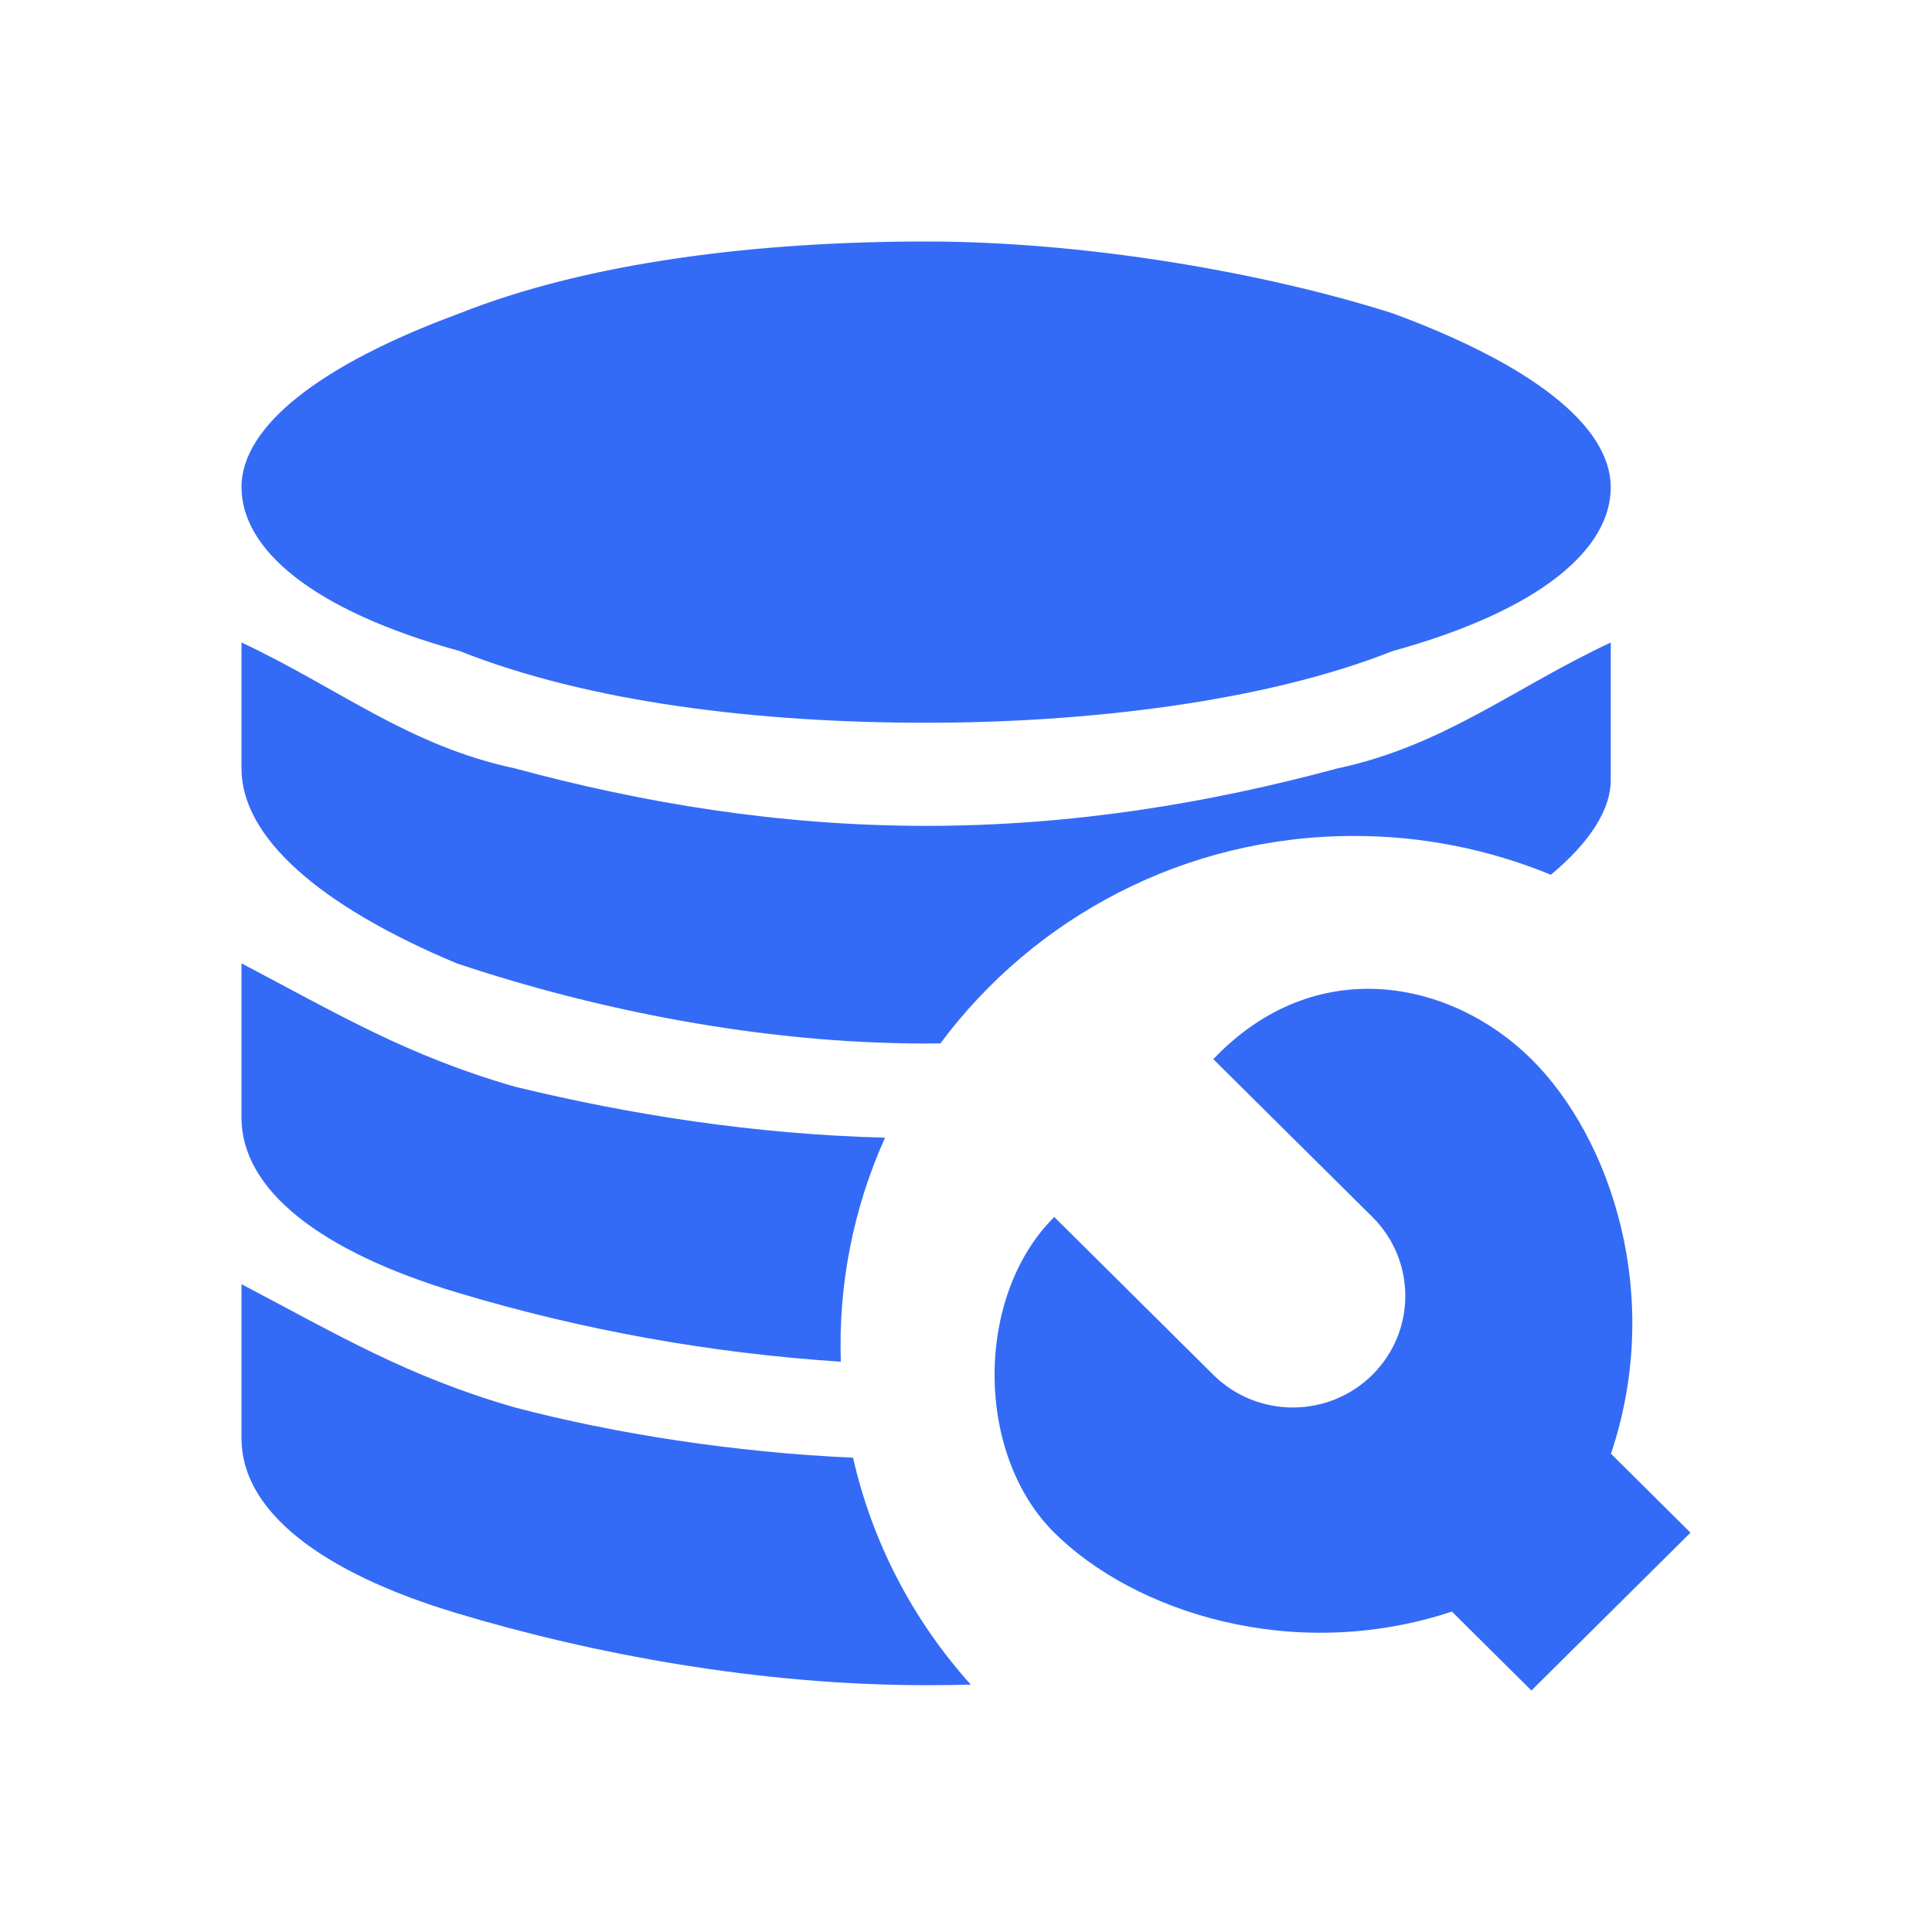<!--?xml version="1.0" encoding="UTF-8"?-->
<svg width="32px" height="32px" viewBox="0 0 32 32" version="1.1" xmlns="http://www.w3.org/2000/svg" xmlns:xlink="http://www.w3.org/1999/xlink">
    <title>294.业务数据处理</title>
    <g id="294.业务数据处理" stroke="none" stroke-width="1" fill="none" fill-rule="evenodd">
        <g id="业务数据处理" transform="translate(4, 4)" fill="#000000" fill-rule="nonzero">
            <path d="M21.365,13.543 C22.683,14.85 23.561,17.464 22.683,20.078 L24,21.386 L21.365,24 L20.048,22.693 C17.414,23.564 14.779,22.693 13.462,21.386 C12.144,20.078 12.144,17.464 13.462,16.157 L16.096,18.771 C16.824,19.493 18.003,19.493 18.731,18.771 C19.458,18.049 19.458,16.879 18.731,16.157 L16.096,13.543 C17.792,11.762 20.048,12.235 21.365,13.543 Z M0,17.27 C1.62,18.121 2.754,18.803 4.536,19.314 C6.183,19.747 8.179,20.058 10.129,20.144 C10.446,21.541 11.118,22.835 12.08,23.903 C11.83,23.909 11.584,23.912 11.34,23.912 C8.586,23.912 5.831,23.401 3.564,22.719 C1.296,22.038 0,21.017 0,19.826 L0,17.27 Z M0,11.956 C1.62,12.808 2.754,13.489 4.536,14.001 C6.444,14.464 8.485,14.786 10.659,14.844 C10.134,16.009 9.884,17.278 9.927,18.554 C7.768,18.414 5.633,18.029 3.564,17.406 C1.296,16.724 0,15.704 0,14.512 L0,11.956 Z M22.679,6.642 L22.679,8.921 C22.679,9.41 22.334,9.95 21.687,10.489 C20.654,10.063 19.546,9.845 18.427,9.846 C15.618,9.846 13.126,11.198 11.576,13.282 L11.34,13.284 C8.586,13.284 5.831,12.715 3.564,11.956 C1.296,11.006 0,9.87 0,8.729 L0,6.642 C1.62,7.401 2.754,8.349 4.536,8.729 C6.642,9.299 8.91,9.679 11.34,9.679 C13.769,9.679 16.037,9.299 18.144,8.729 C19.925,8.349 21.059,7.401 22.679,6.642 Z M11.34,0 C13.969,0 16.927,0.509 19.065,1.189 C21.363,2.035 22.679,3.052 22.679,4.071 C22.679,5.089 21.528,6.105 19.065,6.784 C16.927,7.632 13.969,7.971 11.34,7.971 C8.546,7.971 5.752,7.632 3.615,6.784 C1.152,6.105 0,5.089 0,4.069 C0,3.054 1.315,2.035 3.615,1.189 C5.753,0.34 8.547,0 11.34,0 Z" id="形状" fill="#346bf6"></path>
        </g>
    </g>
</svg>